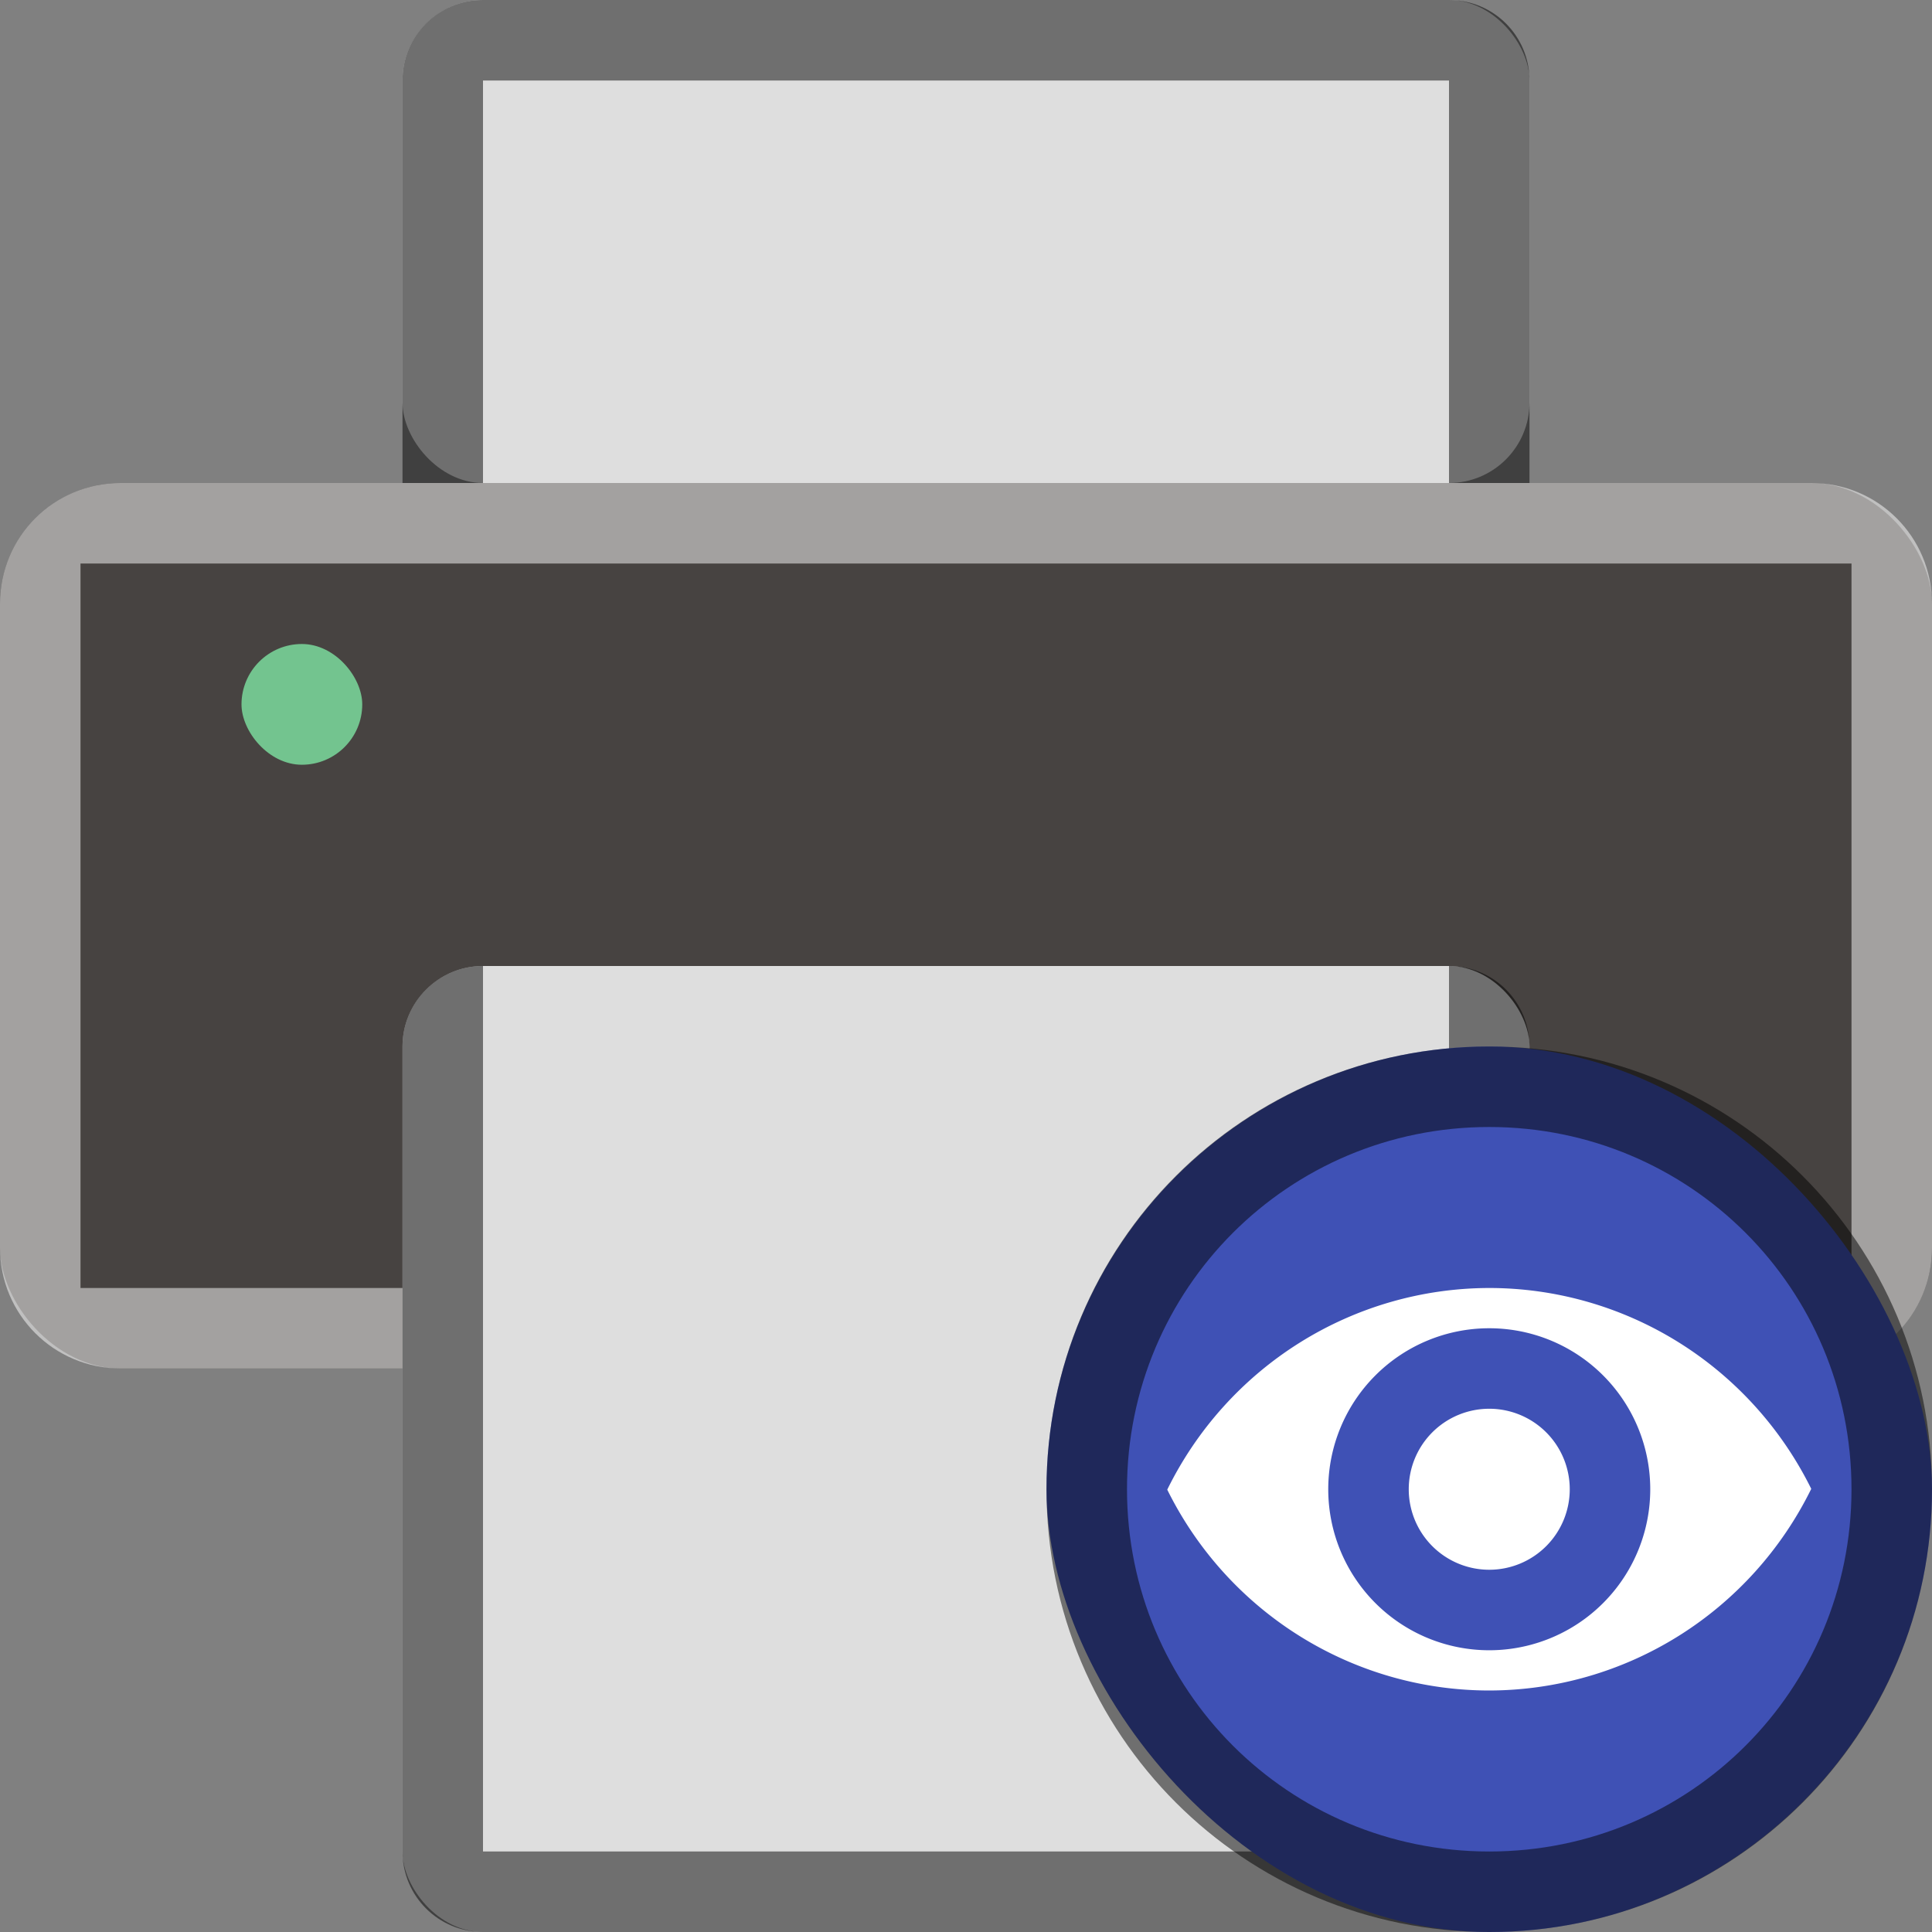 <svg version="1.0" viewBox="0 0 24 24" xmlns="http://www.w3.org/2000/svg"><rect x="0" y="0" width="24" height="24" fill="#808080" stroke="none"/><g transform="translate(-56 1240)"><rect x="61" y="-1240" width="14" height="6" ry="1" fill="#dedede"/><path d="M62-1240c-.554 0-1 .446-1 1v7.5c0 .554.446 1 1 1v-8.5h12v8.5c.554 0 1-.446 1-1v-7.5c0-.554-.446-1-1-1z" fill-opacity=".5"/><rect x="56" y="-1234" width="24" height="11" ry="1.5" fill="#474341"/><path d="M57.5-1234c-.831 0-1.5.669-1.5 1.5v8c0 .831.669 1.5 1.5 1.5h21c.831 0 1.5-.669 1.5-1.5v-8c0-.831-.669-1.5-1.5-1.5zm-.5 1h22v9H57z" fill="#fff" fill-opacity=".5"/><rect x="61" y="-1228" width="14" height="12" ry="1" fill="#dedede"/><rect x="59" y="-1232" width="1.5" height="1.5" ry=".75" fill="#73c48f"/><path d="M62-1228c-.554 0-1 .446-1 1v10c0 .554.446 1 1 1h12c.554 0 1-.446 1-1v-10c0-.554-.446-1-1-1v11H62z" fill-opacity=".5"/><rect x="69" y="-1227" width="11" height="11" ry="5.5" fill="#3f51b5"/><path d="M74.5-1227c-3.047 0-5.5 2.453-5.5 5.5s2.453 5.5 5.5 5.5 5.5-2.453 5.5-5.5-2.453-5.5-5.5-5.5zm0 1c2.493 0 4.5 2.007 4.5 4.5s-2.007 4.5-4.5 4.5-4.5-2.007-4.5-4.5 2.007-4.5 4.5-4.5z" fill-opacity=".5"/><path d="M74.5-1224a4.47 4.5 0 0 0-4 2.505 4.47 4.5 0 0 0 4 2.495 4.47 4.5 0 0 0 4-2.505 4.47 4.5 0 0 0-4-2.495zm0 .5a2 2 0 0 1 2 2 2 2 0 0 1-2 2 2 2 0 0 1-2-2 2 2 0 0 1 2-2zm0 1a1 1 0 0 0-1 1 1 1 0 0 0 1 1 1 1 0 0 0 1-1 1 1 0 0 0-1-1z" fill="#fff"/></g></svg>